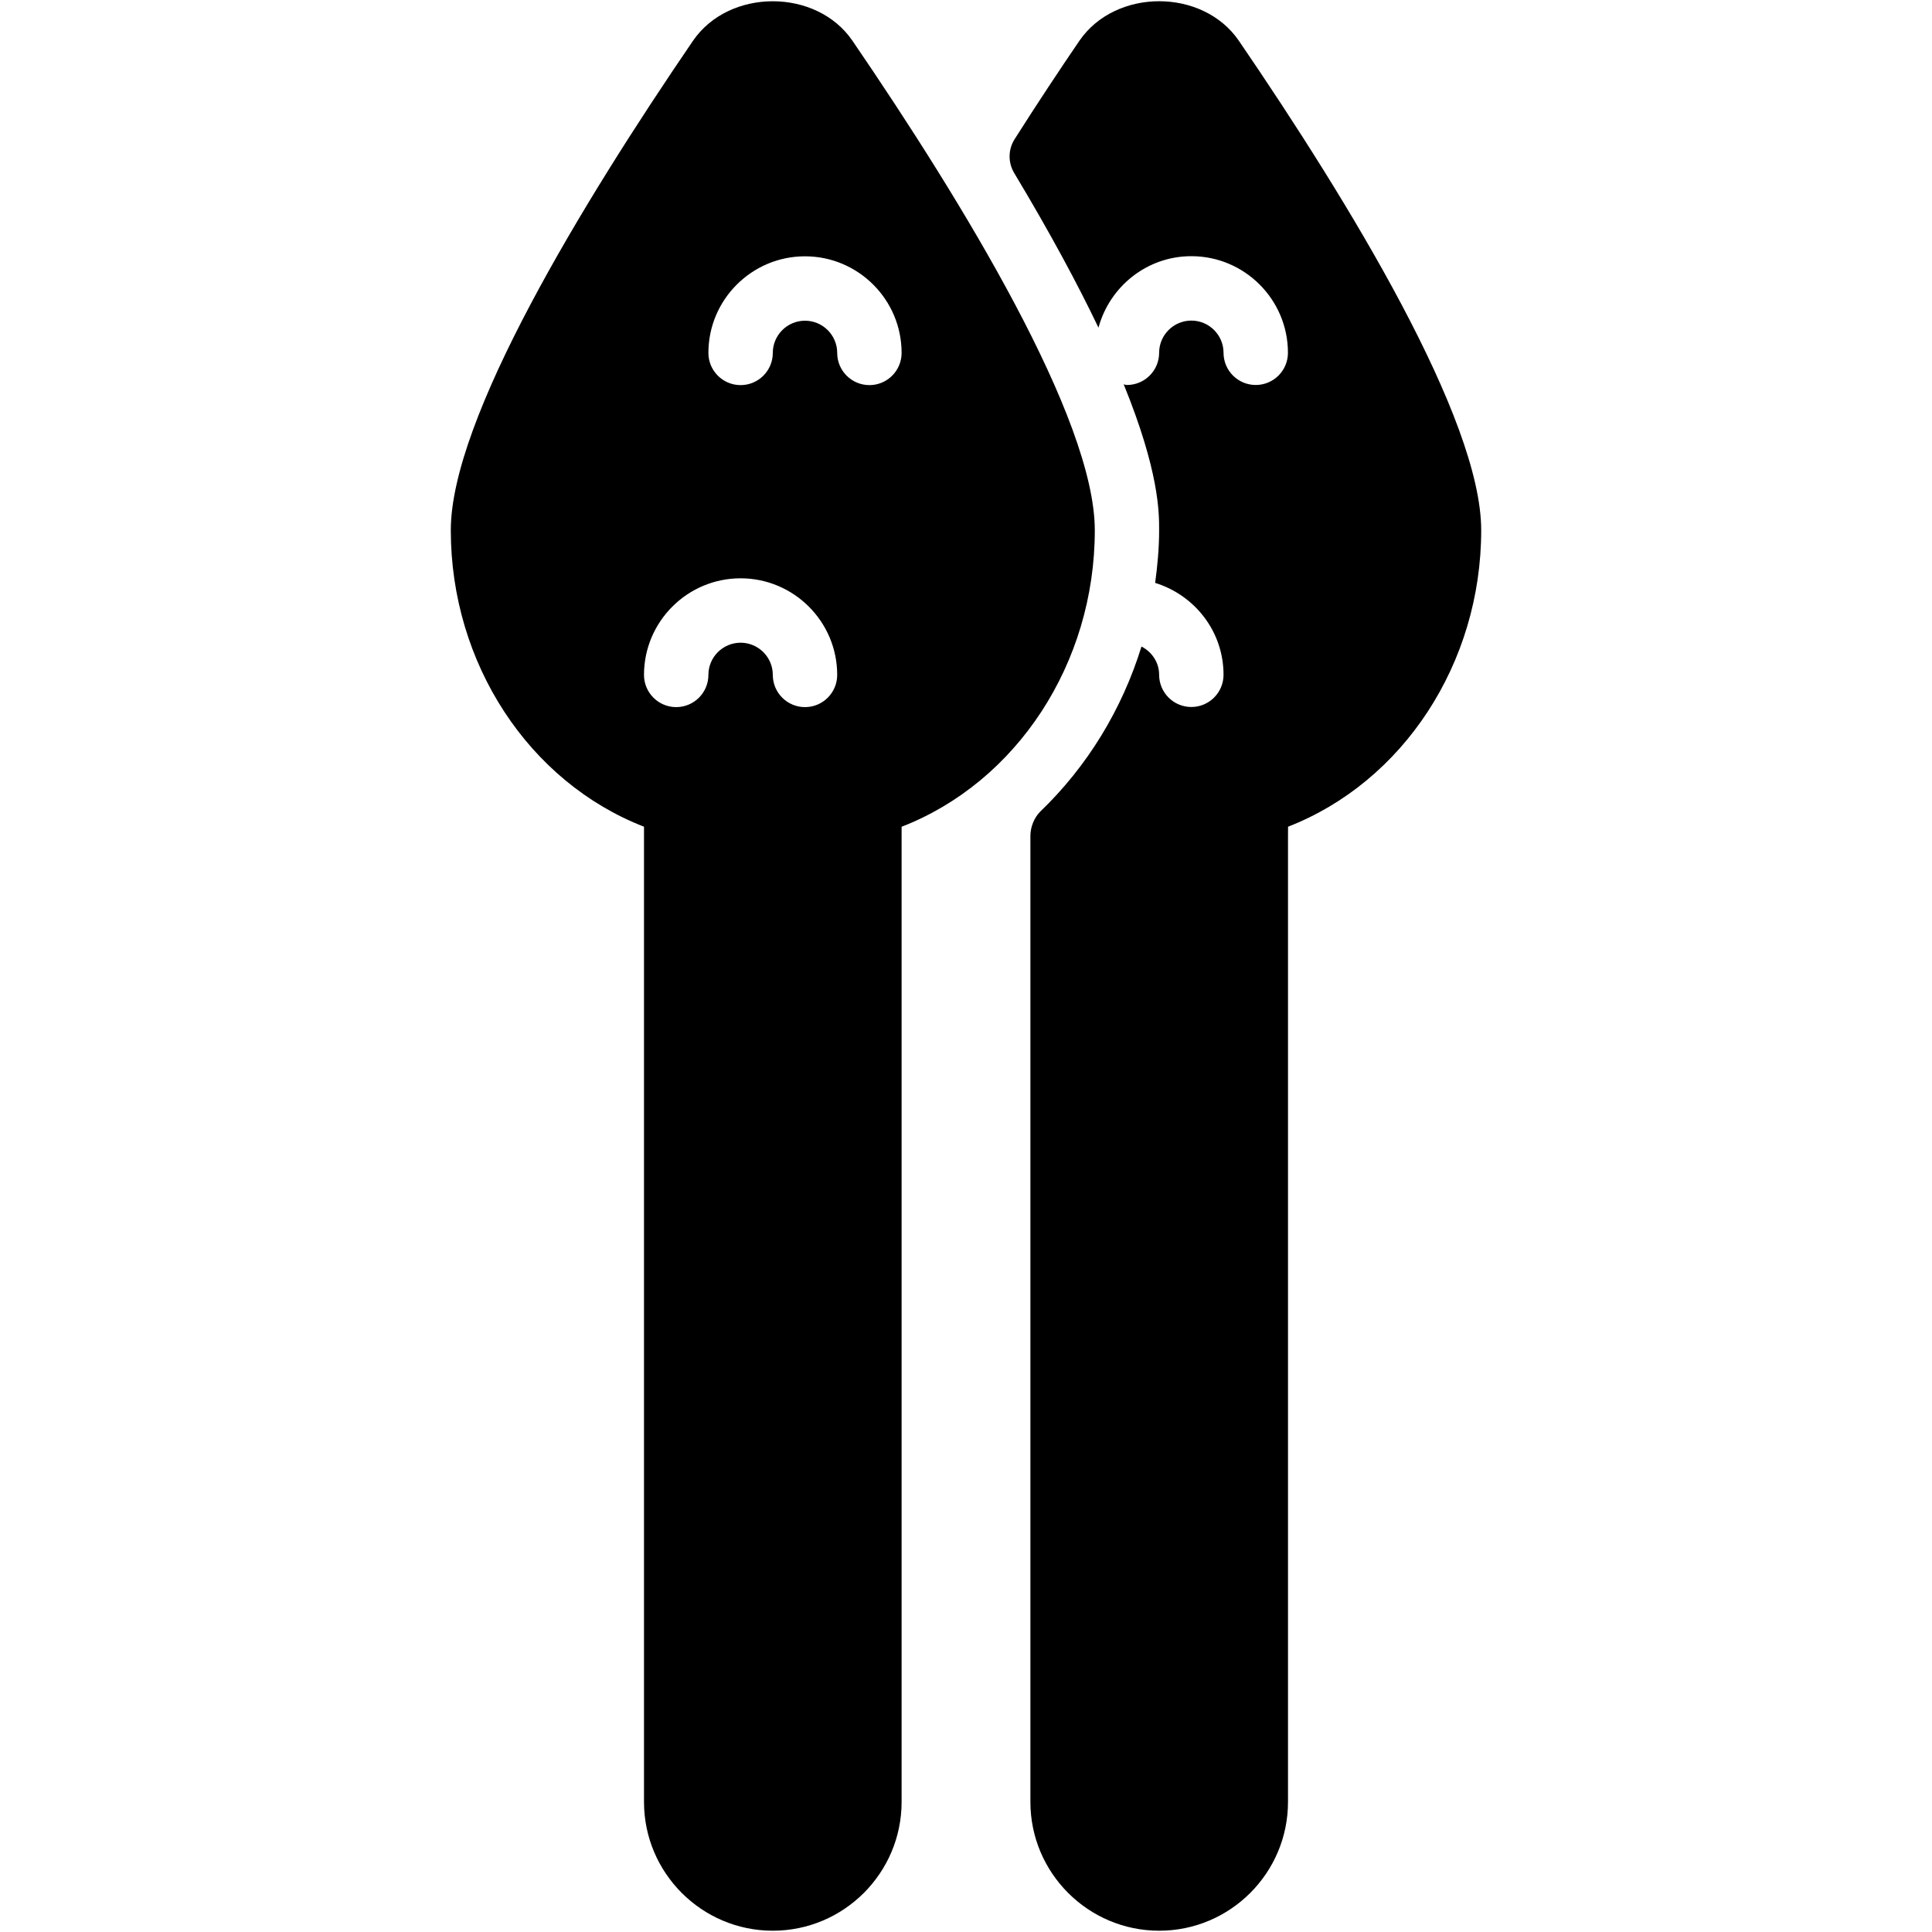 <?xml version="1.0" encoding="iso-8859-1"?>
<!-- Generator: Adobe Illustrator 19.0.0, SVG Export Plug-In . SVG Version: 6.00 Build 0)  -->
<svg version="1.1" id="Layer_1" xmlns="http://www.w3.org/2000/svg" xmlns:xlink="http://www.w3.org/1999/xlink" x="0px" y="0px"
	 viewBox="0 0 30 30" style="enable-background:new 0 0 30 30;" xml:space="preserve">
<g>
	<g>
		<path d="M19.237,0.633c-0.559-0.818-1.915-0.819-2.476,0c-0.294,0.431-0.644,0.957-1.006,1.528
			c-0.102,0.16-0.104,0.363-0.007,0.525c0.568,0.946,0.991,1.737,1.309,2.402c0.173-0.637,0.751-1.11,1.442-1.11
			c0.827,0,1.5,0.673,1.5,1.5c0,0.276-0.224,0.5-0.5,0.5s-0.5-0.224-0.5-0.5s-0.225-0.5-0.5-0.5c-0.275,0-0.5,0.224-0.5,0.5
			s-0.224,0.5-0.5,0.5c-0.018,0-0.033-0.008-0.05-0.01c0.55,1.352,0.55,1.985,0.55,2.264c0,0.276-0.025,0.549-0.062,0.819
			c0.613,0.189,1.062,0.753,1.062,1.427c0,0.276-0.224,0.5-0.5,0.5s-0.5-0.224-0.5-0.5c0-0.193-0.113-0.356-0.274-0.439
			c-0.3,0.971-0.838,1.859-1.573,2.564C16.057,12.699,16,12.844,16,12.98v15c0,1.103,0.897,2,2,2c1.103,0,2-0.897,2-2v-15
			l0.001-0.143C21.784,12.143,23,10.304,23,8.233C23,6.505,20.955,3.147,19.237,0.633z M13.237,0.633
			c-0.559-0.818-1.915-0.818-2.476,0C9.045,3.146,7,6.505,7,8.233c0,2.072,1.216,3.911,3,4.604V27.98c0,1.103,0.897,2,2,2
			c1.103,0,2-0.897,2-2V12.838c1.784-0.693,3-2.532,3-4.604C17,6.505,14.955,3.147,13.237,0.633z M12.5,10.98
			c-0.276,0-0.5-0.224-0.5-0.5s-0.225-0.5-0.5-0.5c-0.275,0-0.5,0.224-0.5,0.5s-0.224,0.5-0.5,0.5s-0.5-0.224-0.5-0.5
			c0-0.827,0.673-1.5,1.5-1.5c0.827,0,1.5,0.673,1.5,1.5C13,10.756,12.776,10.98,12.5,10.98z M13.5,5.98c-0.276,0-0.5-0.224-0.5-0.5
			s-0.225-0.5-0.5-0.5c-0.275,0-0.5,0.224-0.5,0.5s-0.224,0.5-0.5,0.5S11,5.756,11,5.48c0-0.827,0.673-1.5,1.5-1.5
			c0.827,0,1.5,0.673,1.5,1.5C14,5.756,13.776,5.98,13.5,5.98z"/>
	</g>
</g>
</svg>
